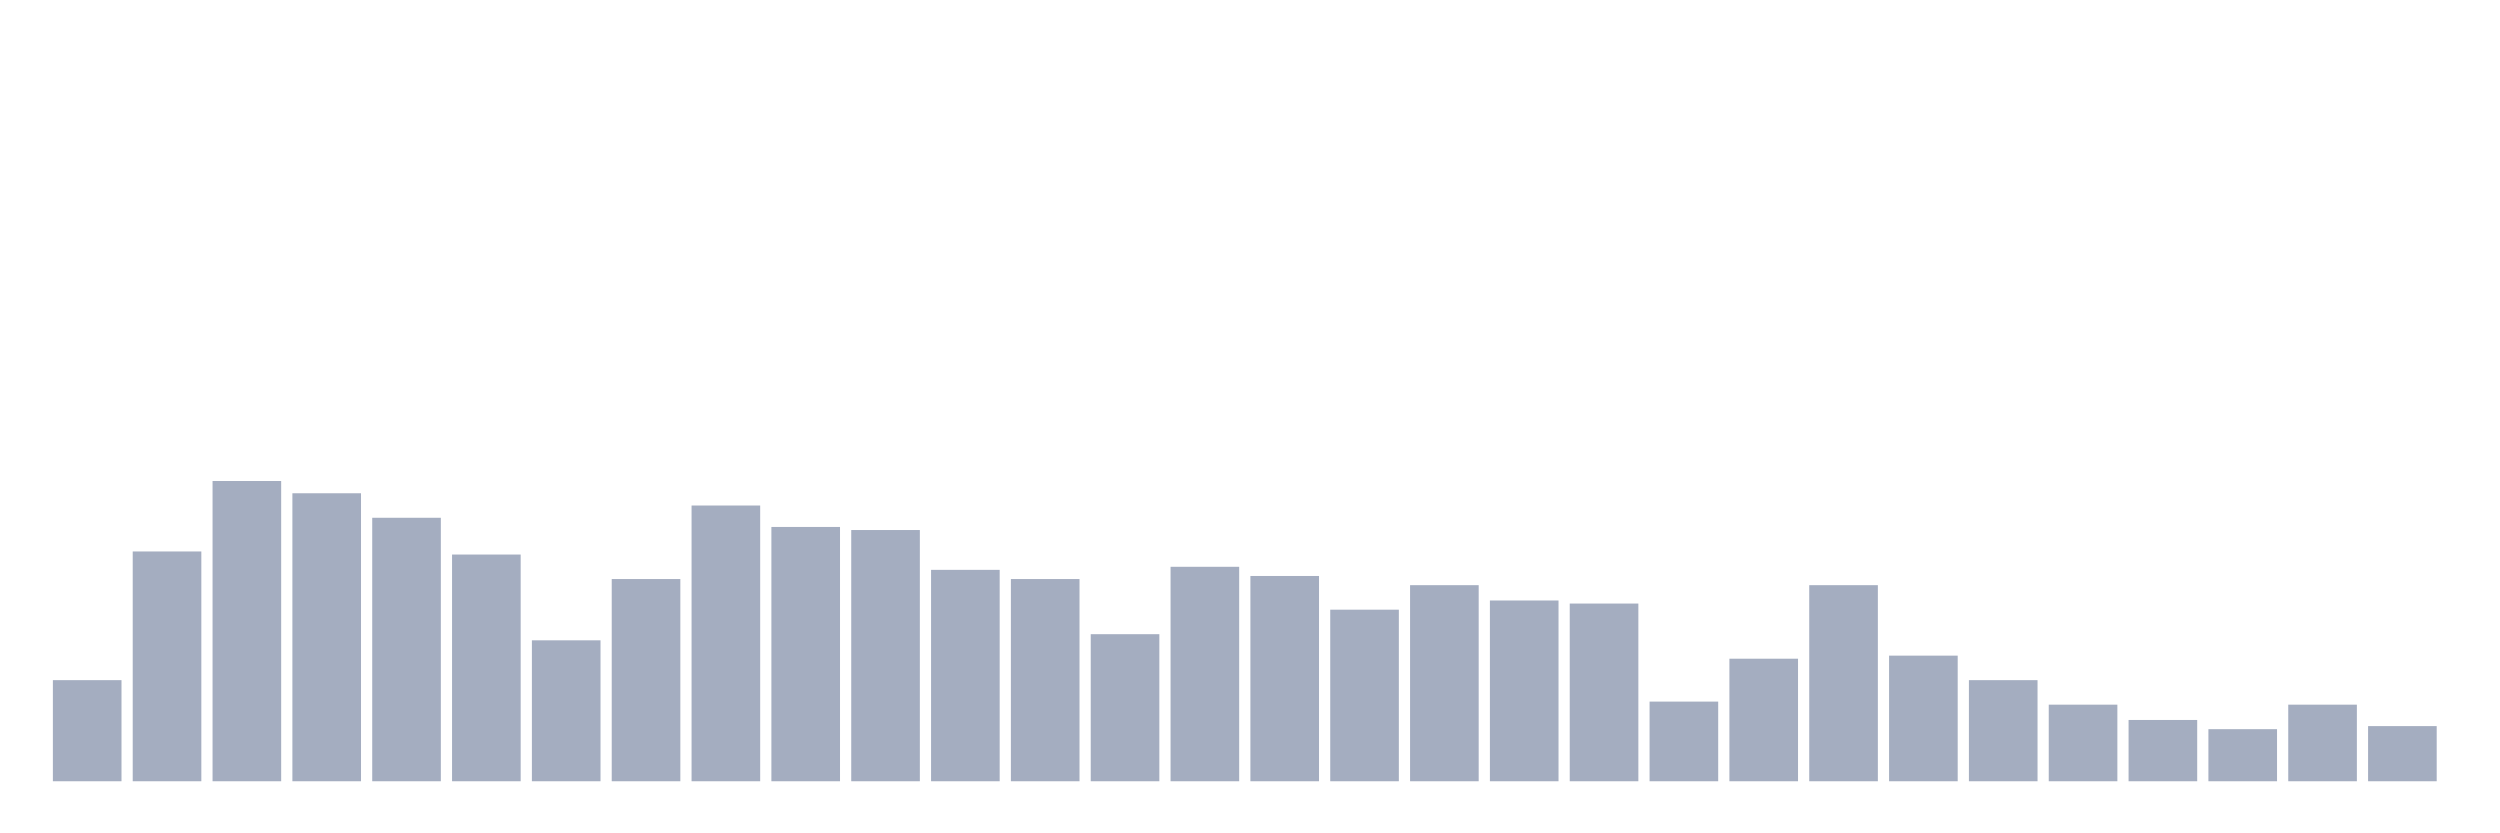 <svg xmlns="http://www.w3.org/2000/svg" viewBox="0 0 480 160"><g transform="translate(10,10)"><rect class="bar" x="0.153" width="13.175" y="120.588" height="19.412" fill="rgb(164,173,192)"></rect><rect class="bar" x="15.482" width="13.175" y="95.882" height="44.118" fill="rgb(164,173,192)"></rect><rect class="bar" x="30.81" width="13.175" y="82.353" height="57.647" fill="rgb(164,173,192)"></rect><rect class="bar" x="46.138" width="13.175" y="84.706" height="55.294" fill="rgb(164,173,192)"></rect><rect class="bar" x="61.466" width="13.175" y="89.412" height="50.588" fill="rgb(164,173,192)"></rect><rect class="bar" x="76.794" width="13.175" y="96.471" height="43.529" fill="rgb(164,173,192)"></rect><rect class="bar" x="92.123" width="13.175" y="112.941" height="27.059" fill="rgb(164,173,192)"></rect><rect class="bar" x="107.451" width="13.175" y="101.176" height="38.824" fill="rgb(164,173,192)"></rect><rect class="bar" x="122.779" width="13.175" y="87.059" height="52.941" fill="rgb(164,173,192)"></rect><rect class="bar" x="138.107" width="13.175" y="91.176" height="48.824" fill="rgb(164,173,192)"></rect><rect class="bar" x="153.436" width="13.175" y="91.765" height="48.235" fill="rgb(164,173,192)"></rect><rect class="bar" x="168.764" width="13.175" y="99.412" height="40.588" fill="rgb(164,173,192)"></rect><rect class="bar" x="184.092" width="13.175" y="101.176" height="38.824" fill="rgb(164,173,192)"></rect><rect class="bar" x="199.42" width="13.175" y="111.765" height="28.235" fill="rgb(164,173,192)"></rect><rect class="bar" x="214.748" width="13.175" y="98.824" height="41.176" fill="rgb(164,173,192)"></rect><rect class="bar" x="230.077" width="13.175" y="100.588" height="39.412" fill="rgb(164,173,192)"></rect><rect class="bar" x="245.405" width="13.175" y="107.059" height="32.941" fill="rgb(164,173,192)"></rect><rect class="bar" x="260.733" width="13.175" y="102.353" height="37.647" fill="rgb(164,173,192)"></rect><rect class="bar" x="276.061" width="13.175" y="105.294" height="34.706" fill="rgb(164,173,192)"></rect><rect class="bar" x="291.39" width="13.175" y="105.882" height="34.118" fill="rgb(164,173,192)"></rect><rect class="bar" x="306.718" width="13.175" y="124.706" height="15.294" fill="rgb(164,173,192)"></rect><rect class="bar" x="322.046" width="13.175" y="116.471" height="23.529" fill="rgb(164,173,192)"></rect><rect class="bar" x="337.374" width="13.175" y="102.353" height="37.647" fill="rgb(164,173,192)"></rect><rect class="bar" x="352.702" width="13.175" y="115.882" height="24.118" fill="rgb(164,173,192)"></rect><rect class="bar" x="368.031" width="13.175" y="120.588" height="19.412" fill="rgb(164,173,192)"></rect><rect class="bar" x="383.359" width="13.175" y="125.294" height="14.706" fill="rgb(164,173,192)"></rect><rect class="bar" x="398.687" width="13.175" y="128.235" height="11.765" fill="rgb(164,173,192)"></rect><rect class="bar" x="414.015" width="13.175" y="130" height="10" fill="rgb(164,173,192)"></rect><rect class="bar" x="429.344" width="13.175" y="125.294" height="14.706" fill="rgb(164,173,192)"></rect><rect class="bar" x="444.672" width="13.175" y="129.412" height="10.588" fill="rgb(164,173,192)"></rect></g></svg>
